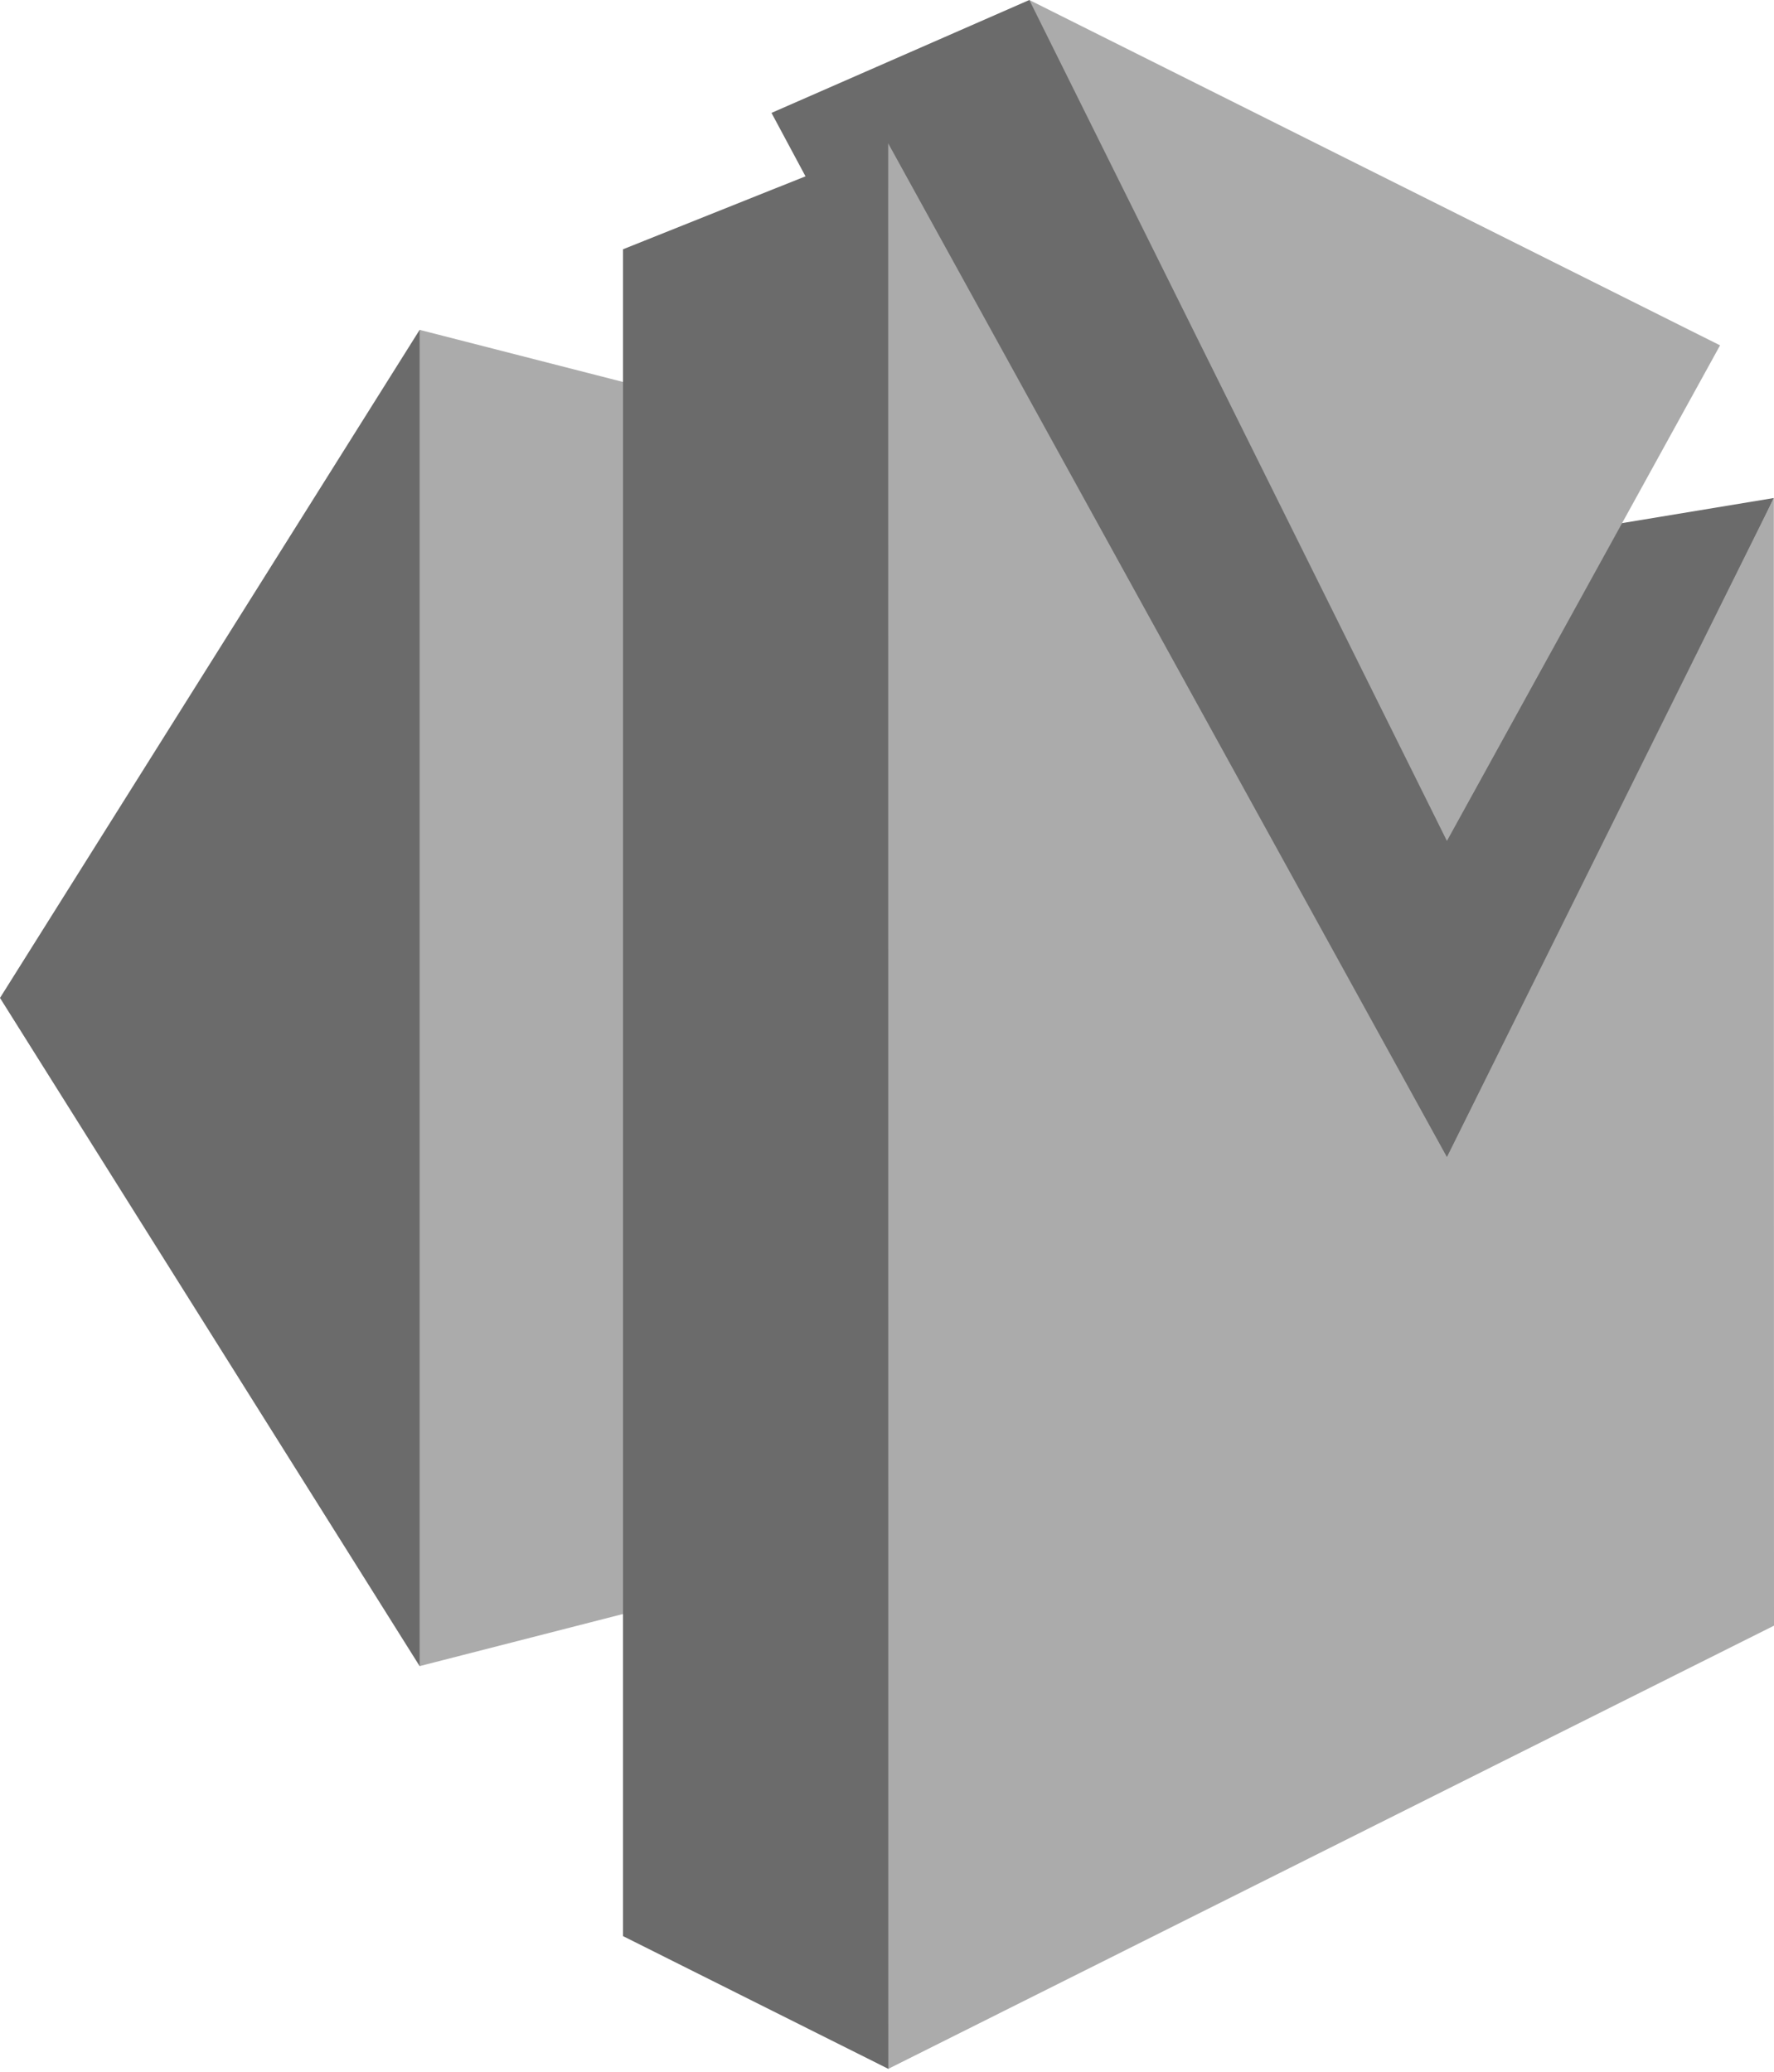 <?xml version="1.0" encoding="UTF-8" standalone="no"?>
<svg width="256px" height="299px" viewBox="0 0 256 299" version="1.1" xmlns="http://www.w3.org/2000/svg" xmlns:xlink="http://www.w3.org/1999/xlink" preserveAspectRatio="xMidYMid">
	<g>
		<path d="M60.556,47.602 L0,144.01 L60.556,240.434 L61.612,239.681 L60.837,47.8 L60.556,47.602" fill="#6b6b6b"></path>
		<path d="M128.187,223.105 L60.556,240.434 L60.556,47.602 L128.187,64.927 L128.187,223.105" fill="#ababab"></path>
		<path d="M255.979,71.868 L223.379,77.259 L148.538,0 L111.331,16.292 L116.239,25.445 L89.906,35.971 L89.906,279.399 L128.186,298.552 L128.823,298.053 L128.234,47.818 L209.376,170.786 L255.979,71.868" fill="#6b6b6b"></path>
		<path d="M148.538,0 L248.217,49.837 L208.8,121.357 L148.538,0" fill="#ababab"></path>
		<path d="M255.975,71.868 L256,234.596 L128.187,298.552 L128.17,20.683 L208.8,166.974 L255.975,71.868" fill="#ababab"></path>
	</g>
</svg>